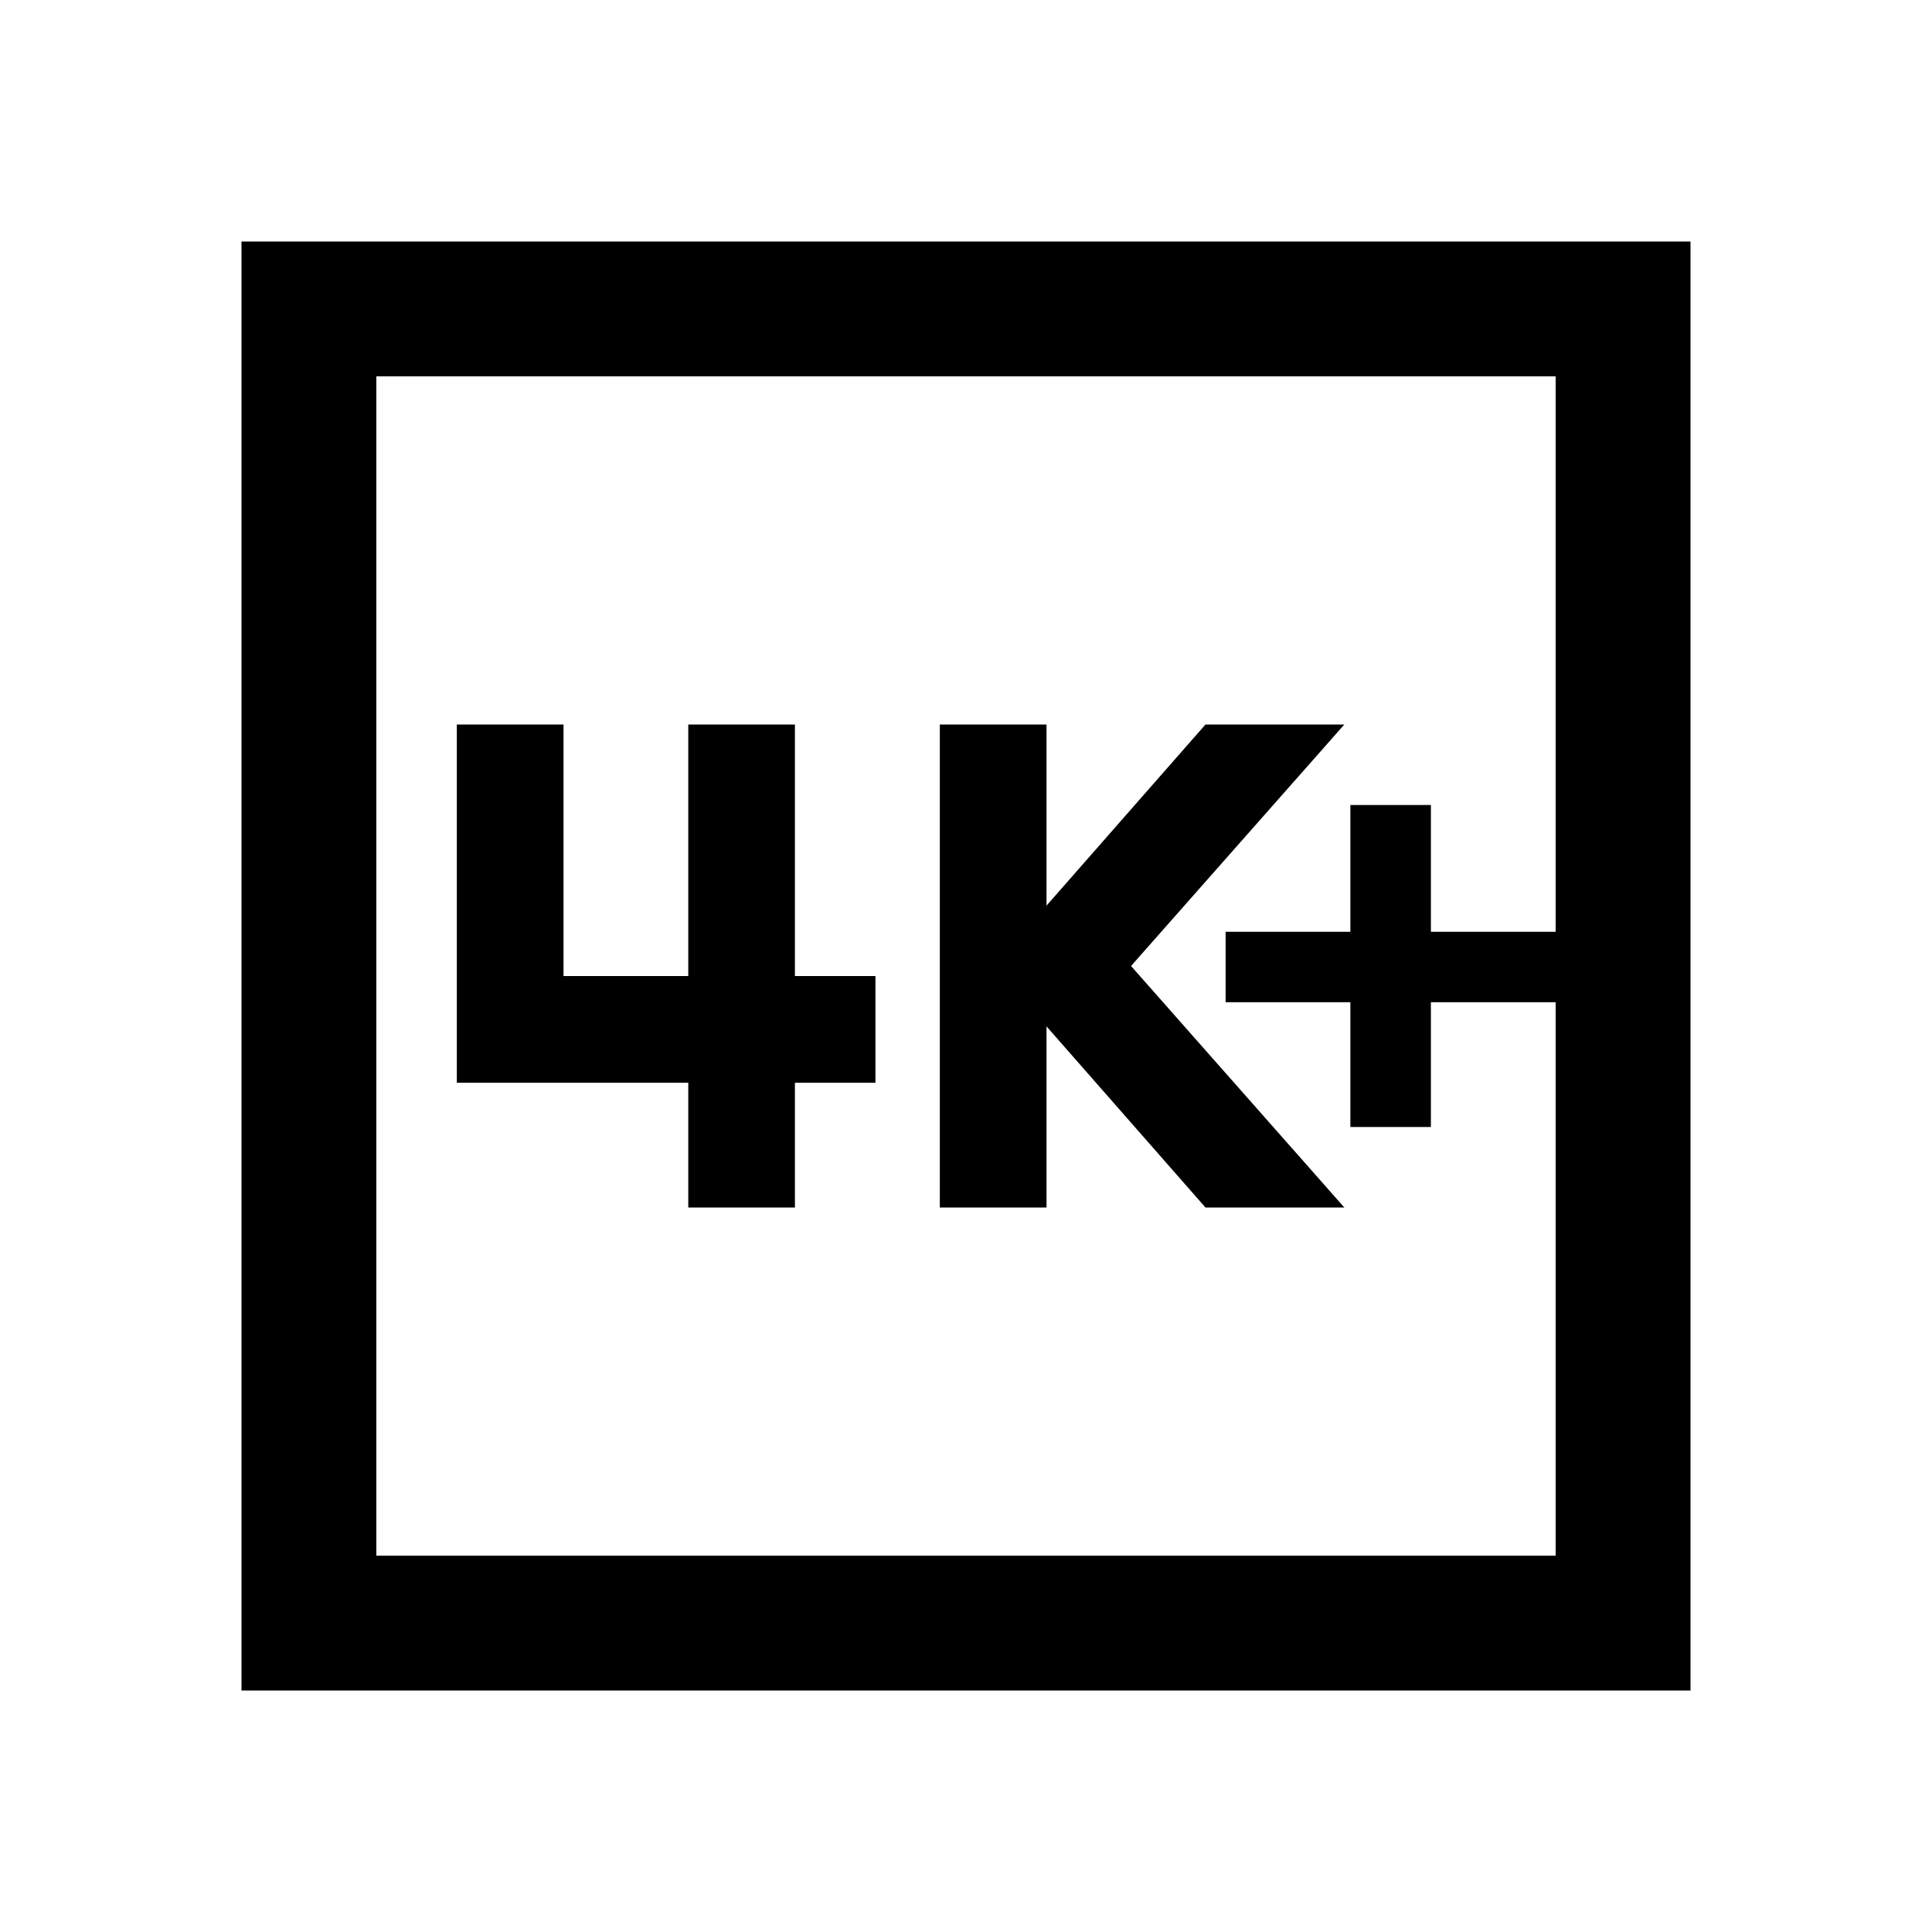 <svg xmlns="http://www.w3.org/2000/svg" height="40" width="40"><path d="M27.958 23.333H29.625V20.75H32.208V19.292H29.625V16.667H27.958V19.292H25.375V20.75H27.958ZM19.458 25H21.667V21.25L24.958 25H27.833L23.417 20L27.833 15H24.958L21.667 18.75V15H19.458ZM9.458 22.417H14.25V25H16.458V22.417H18.125V20.208H16.458V15H14.25V20.208H11.667V15H9.458ZM5 35V5H35V35ZM7.792 32.208H32.208V7.792H7.792ZM7.792 32.208V7.792V32.208Z"/></svg>